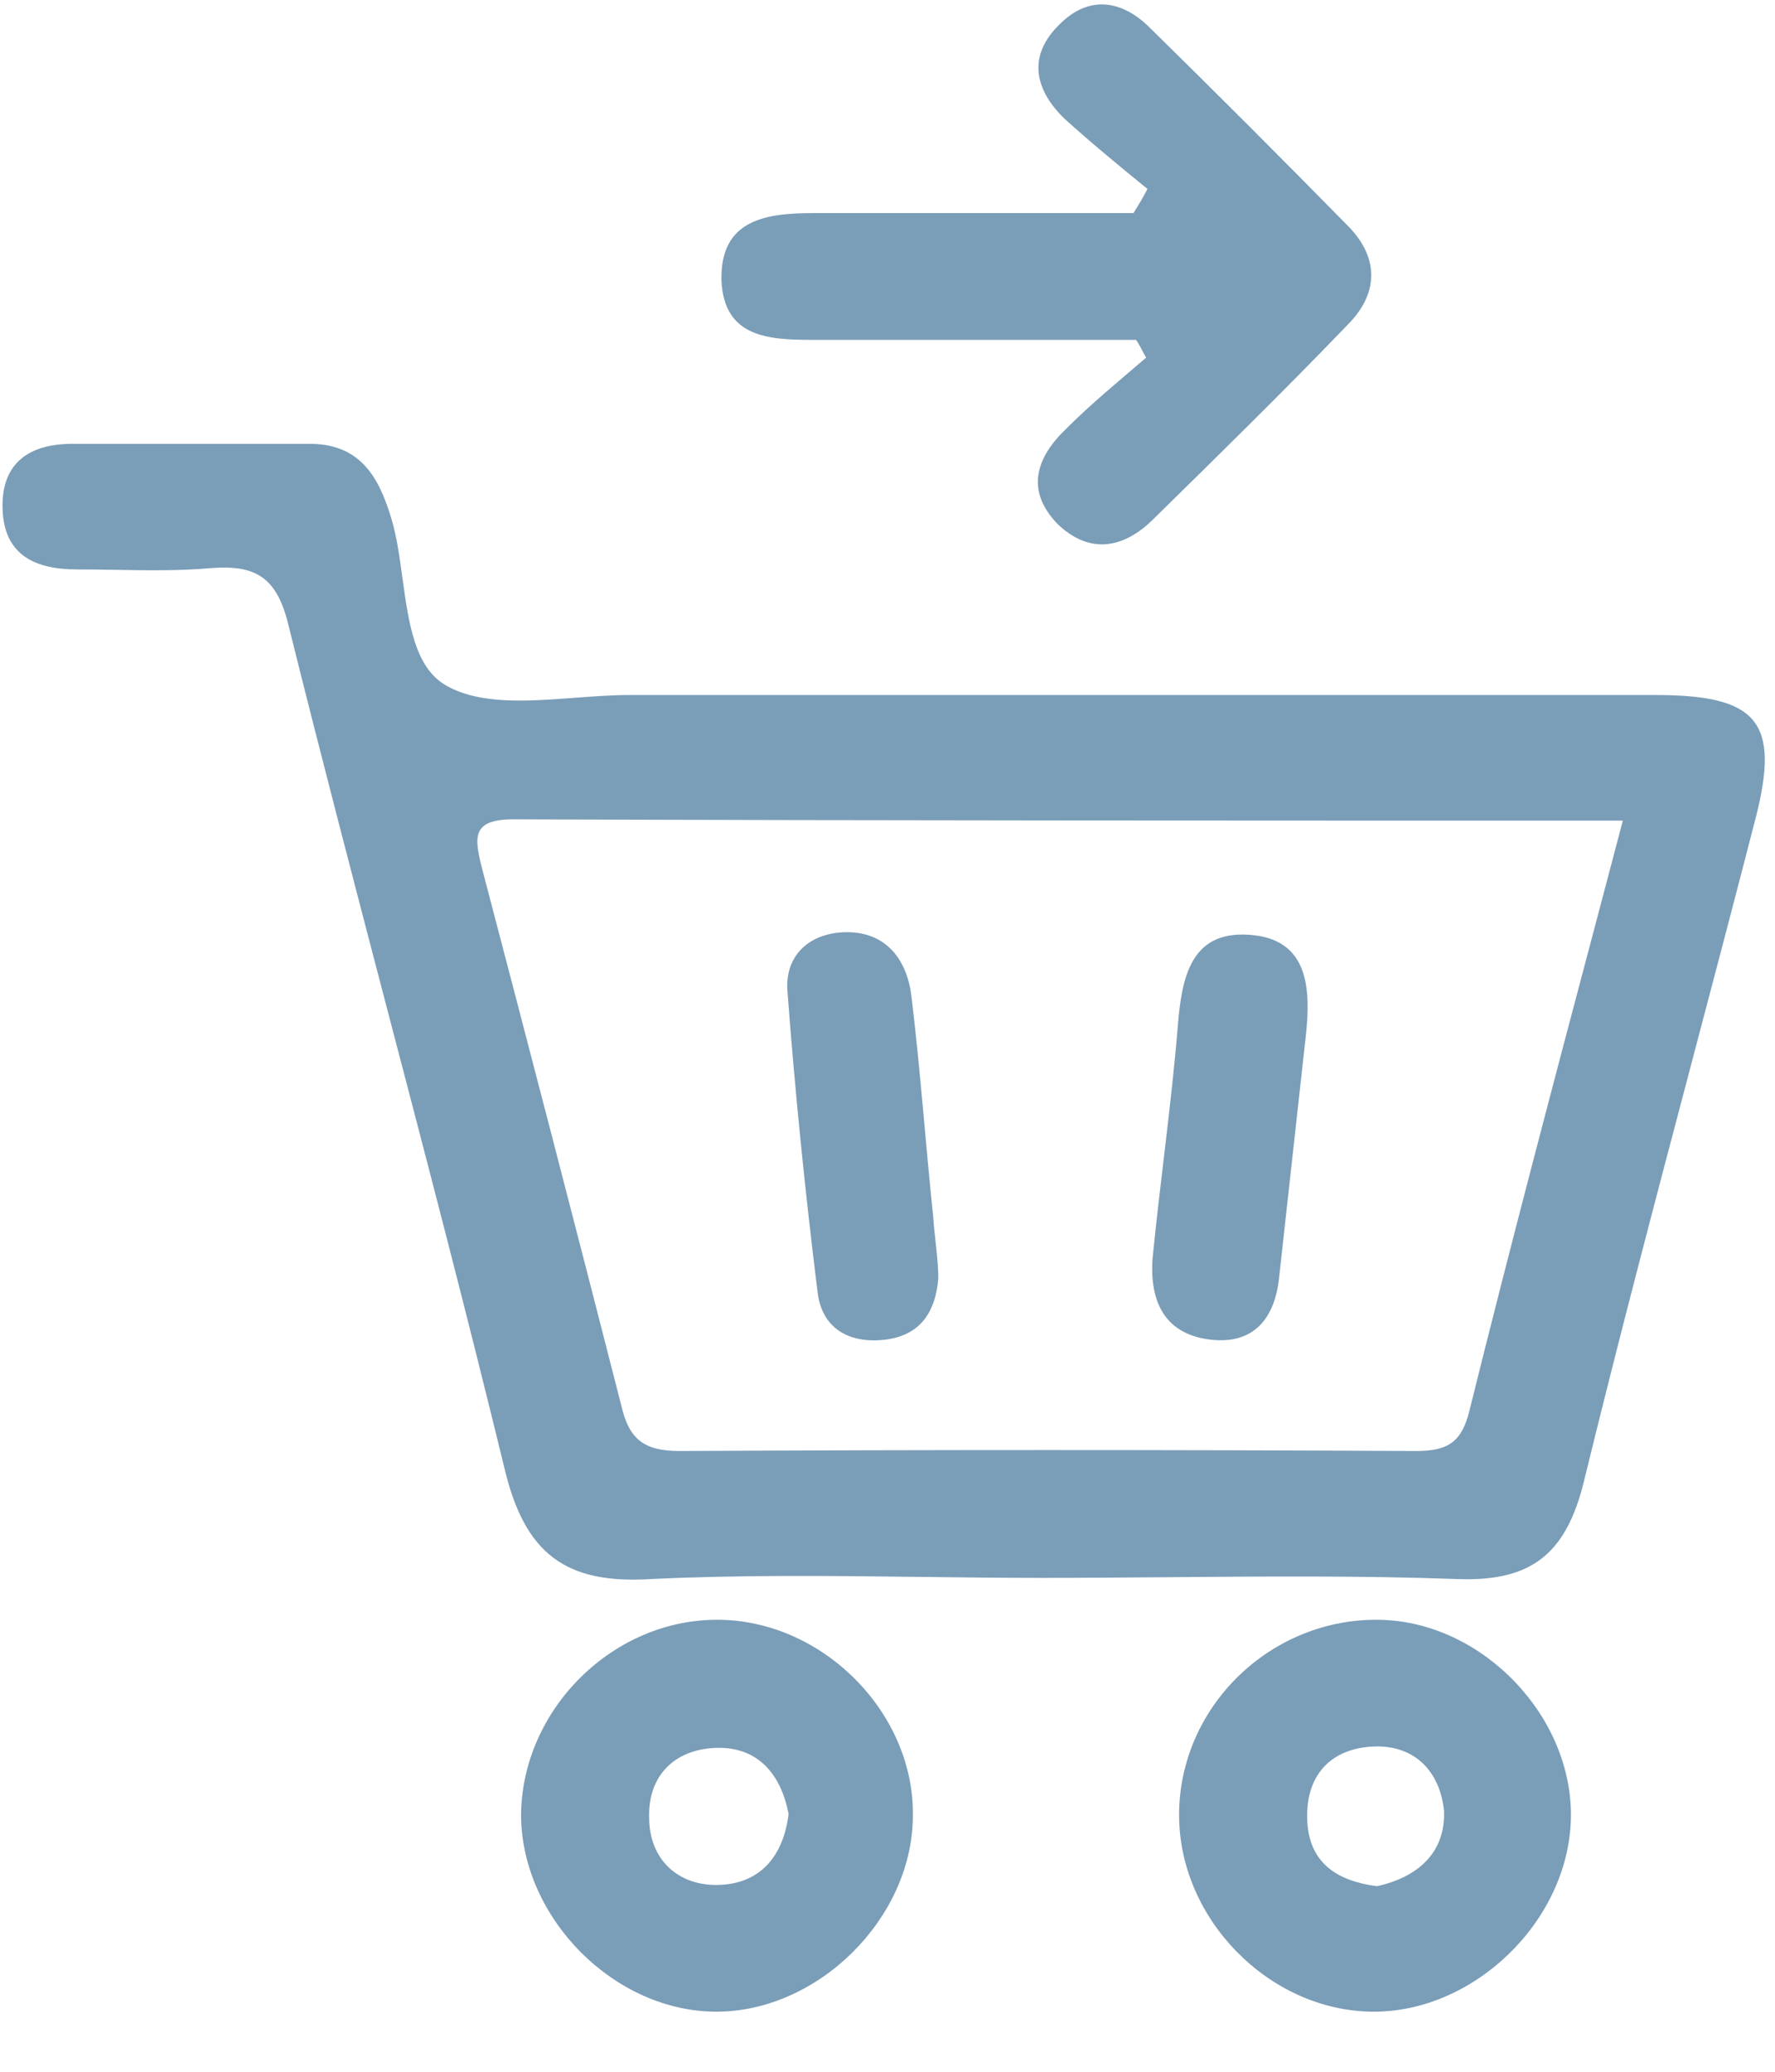 <svg width="18" height="21" viewBox="0 0 18 21" fill="none" xmlns="http://www.w3.org/2000/svg">
<path d="M11.636 1.915C11.353 1.684 11.07 1.452 10.8 1.208C10.491 0.912 10.414 0.565 10.748 0.244C11.044 -0.052 11.379 -0 11.661 0.282C12.343 0.951 13.011 1.62 13.68 2.301C13.989 2.622 13.976 2.982 13.667 3.291C13.024 3.96 12.368 4.602 11.7 5.258C11.404 5.554 11.057 5.631 10.723 5.31C10.389 4.962 10.517 4.628 10.813 4.345C11.07 4.088 11.353 3.857 11.623 3.625C11.584 3.561 11.559 3.497 11.52 3.445C10.427 3.445 9.334 3.445 8.241 3.445C7.791 3.445 7.341 3.42 7.316 2.841C7.303 2.224 7.766 2.16 8.254 2.16C9.334 2.16 10.414 2.16 11.494 2.16C11.559 2.057 11.597 1.992 11.636 1.915Z" fill="#7a9db8"/>
<path fill-rule="evenodd" clip-rule="evenodd" d="M5.284 18.411C5.284 17.331 6.223 16.393 7.316 16.419C8.37 16.444 9.283 17.383 9.257 18.424C9.244 19.453 8.293 20.391 7.264 20.391C6.236 20.391 5.297 19.453 5.284 18.411ZM6.583 18.424C6.583 18.849 6.878 19.119 7.29 19.106C7.714 19.093 7.946 18.81 7.997 18.386C7.92 17.987 7.688 17.704 7.264 17.717C6.84 17.73 6.57 18 6.583 18.424Z" fill="#7a9db8"/>
<path fill-rule="evenodd" clip-rule="evenodd" d="M11.957 18.398C11.957 17.293 12.896 16.393 14.001 16.419C15.043 16.444 15.956 17.409 15.93 18.437C15.904 19.479 14.94 20.404 13.911 20.391C12.87 20.378 11.957 19.453 11.957 18.398ZM13.256 18.437C13.268 18.887 13.564 19.067 13.963 19.119C14.374 19.029 14.657 18.784 14.644 18.36C14.606 17.961 14.348 17.678 13.911 17.704C13.487 17.73 13.243 18 13.256 18.437Z" fill="#7a9db8"/>
<path d="M12.253 13.576C12.716 13.641 12.934 13.358 12.973 12.933C13.063 12.123 13.153 11.301 13.243 10.491C13.294 10.015 13.269 9.513 12.664 9.475C12.073 9.436 11.983 9.912 11.944 10.401C11.88 11.185 11.764 11.982 11.687 12.766C11.662 13.165 11.79 13.512 12.253 13.576Z" fill="#7a9db8"/>
<path d="M9.463 12.329C9.386 11.596 9.335 10.864 9.245 10.118C9.206 9.745 9 9.449 8.589 9.449C8.229 9.449 7.959 9.668 7.985 10.041C8.062 11.069 8.165 12.085 8.293 13.114C8.345 13.486 8.64 13.628 9 13.576C9.347 13.525 9.489 13.281 9.515 12.959C9.515 12.754 9.476 12.535 9.463 12.329C9.45 12.329 9.45 12.329 9.463 12.329Z" fill="#7a9db8"/>
<path fill-rule="evenodd" clip-rule="evenodd" d="M6.377 7.045H16.791C17.82 7.045 18.052 7.315 17.807 8.279C17.592 9.115 17.372 9.948 17.152 10.782C16.779 12.194 16.406 13.607 16.059 15.029C15.879 15.749 15.531 16.032 14.786 16.006C13.804 15.97 12.817 15.979 11.831 15.987C11.41 15.99 10.989 15.994 10.569 15.994C10.161 15.994 9.754 15.989 9.346 15.984C8.429 15.973 7.513 15.962 6.596 16.006C5.734 16.058 5.323 15.749 5.117 14.888C4.738 13.33 4.333 11.78 3.927 10.231C3.59 8.942 3.253 7.654 2.932 6.364C2.816 5.862 2.61 5.721 2.134 5.759C1.813 5.787 1.492 5.782 1.17 5.776C1.042 5.774 0.913 5.772 0.784 5.772C0.36 5.772 0.039 5.631 0.026 5.155C0.013 4.692 0.296 4.499 0.733 4.499H3.112C3.652 4.487 3.844 4.834 3.973 5.271C4.026 5.453 4.054 5.66 4.082 5.866C4.144 6.313 4.205 6.757 4.513 6.942C4.856 7.146 5.347 7.109 5.83 7.073C6.017 7.059 6.202 7.045 6.377 7.045ZM14.361 14.708C14.683 14.708 14.824 14.618 14.902 14.296C15.31 12.652 15.745 11.007 16.193 9.318C16.28 8.986 16.369 8.653 16.457 8.318C12.664 8.318 8.936 8.318 5.207 8.305C4.783 8.305 4.809 8.485 4.886 8.794C5.362 10.607 5.837 12.432 6.3 14.245C6.377 14.579 6.519 14.708 6.892 14.708C9.386 14.695 11.867 14.695 14.361 14.708Z" fill="#7a9db8"/>
</svg>

